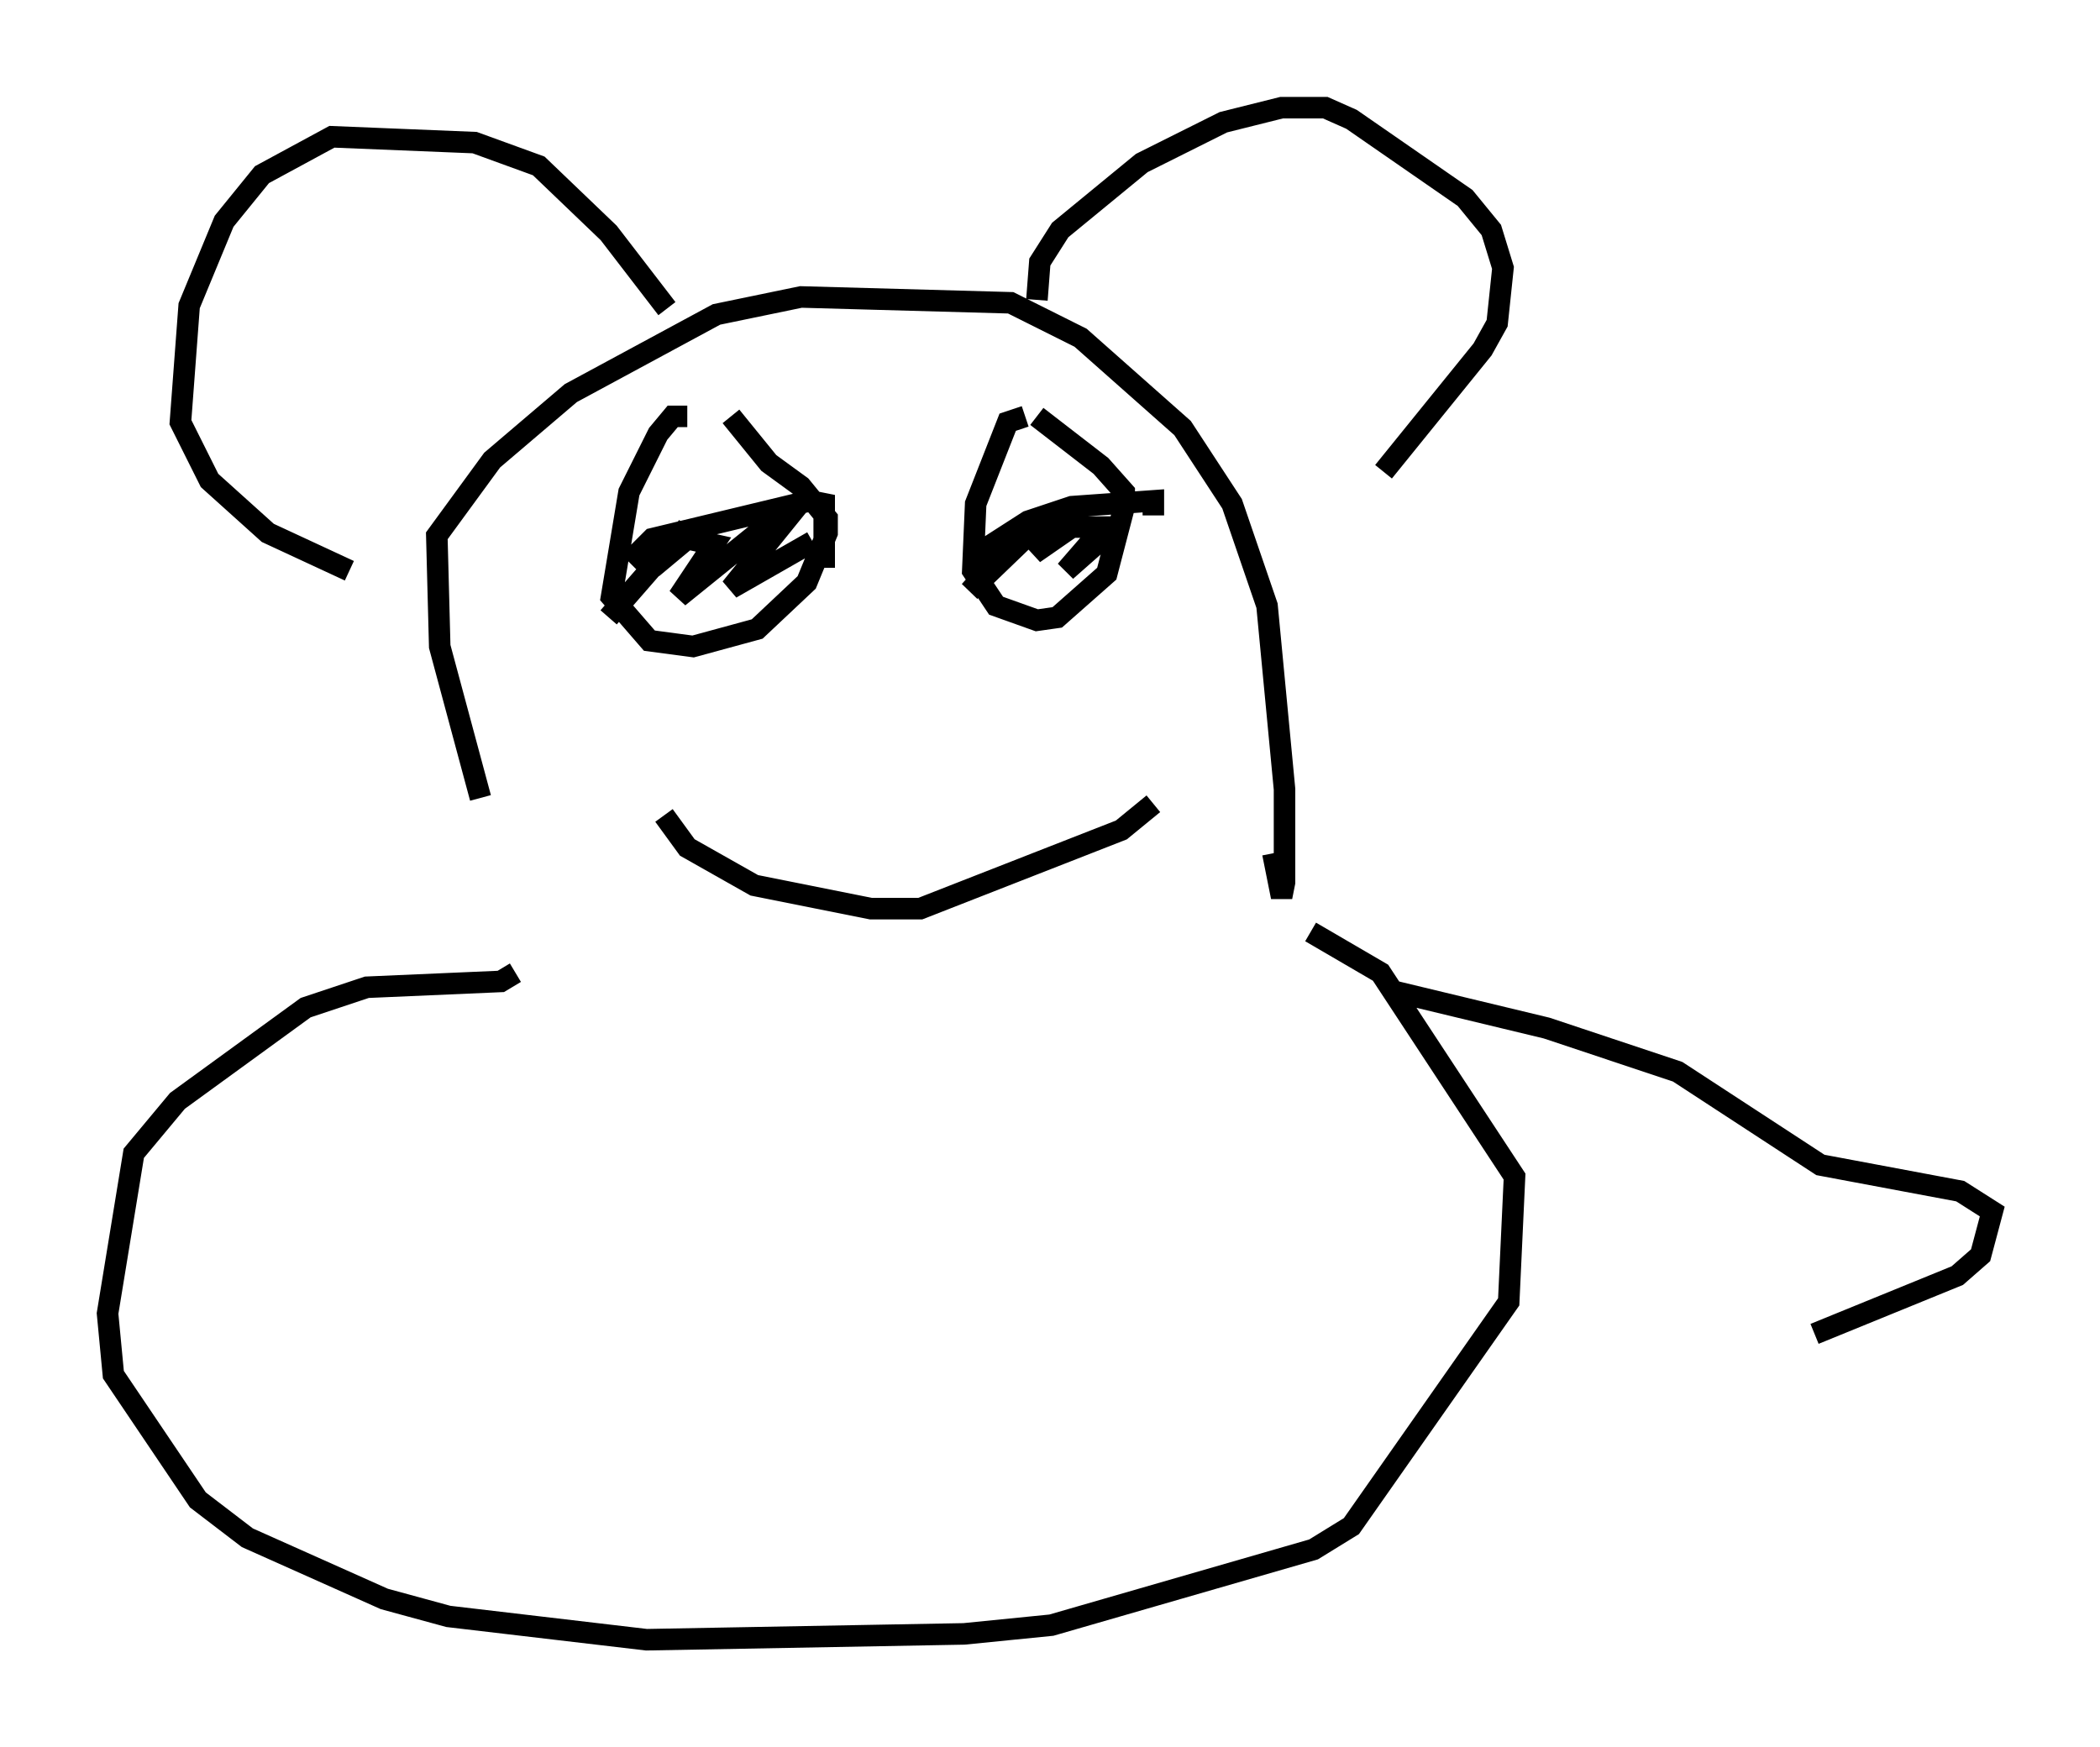 <?xml version="1.0" encoding="utf-8" ?>
<svg baseProfile="full" height="81.176" version="1.1" width="97.55" xmlns="http://www.w3.org/2000/svg" xmlns:ev="http://www.w3.org/2001/xml-events" xmlns:xlink="http://www.w3.org/1999/xlink"><defs /><rect fill="white" height="81.176" width="97.55" x="0" y="0" /><path d="M24.756, 43.43 m-2.436, -6.36 l-1.894, -7.036 -0.135, -5.142 l2.571, -3.518 3.654, -3.112 l6.766, -3.654 3.924, -0.812 l9.743, 0.271 3.248, 1.624 l4.736, 4.195 2.3, 3.518 l1.624, 4.736 0.812, 8.525 l0.0, 4.33 -0.135, 0.677 l-0.406, -2.03 m-10.961, -25.71 l0.135, -1.759 0.947, -1.488 l3.789, -3.112 3.789, -1.894 l2.706, -0.677 2.03, 0.0 l1.218, 0.541 5.277, 3.654 l1.218, 1.488 0.541, 1.759 l-0.271, 2.571 -0.677, 1.218 l-4.601, 5.683 m-33.288, -7.578 l-2.706, -3.518 -3.248, -3.112 l-2.977, -1.083 -6.631, -0.271 l-3.248, 1.759 -1.759, 2.165 l-1.624, 3.924 -0.406, 5.413 l1.353, 2.706 2.706, 2.436 l3.789, 1.759 m15.697, -7.172 l-0.677, 0.0 -0.677, 0.812 l-1.353, 2.706 -0.812, 4.871 l1.759, 2.03 2.03, 0.271 l2.977, -0.812 2.3, -2.165 l0.947, -2.3 0.0, -0.677 l-1.218, -1.488 -1.488, -1.083 l-1.759, -2.165 m13.667, 0.0 l-0.812, 0.271 -1.488, 3.789 l-0.135, 3.112 1.083, 1.624 l1.894, 0.677 0.947, -0.135 l2.3, -2.03 0.812, -3.112 l0.0, -0.677 -1.083, -1.218 l-2.977, -2.3 m-2.3, 6.766 l0.0, -0.677 1.894, -1.218 l2.03, -0.677 3.789, -0.271 l0.0, 0.677 m-1.759, 0.541 l-2.3, 2.03 1.759, -2.03 l-1.488, 0.0 -1.759, 1.218 l1.218, -1.488 -0.677, -0.135 l-3.518, 3.383 2.3, -2.571 l-1.624, 0.677 m-16.509, 0.541 l1.083, -1.083 7.307, -1.759 l0.677, 0.135 0.0, 2.977 m-0.541, -1.218 l-3.789, 2.165 2.3, -2.842 l-1.218, 0.406 -3.518, 2.842 l1.624, -2.436 -1.218, -0.271 l-1.624, 1.353 1.624, -1.894 l-3.654, 4.195 m2.571, 9.202 l1.083, 1.488 3.112, 1.759 l5.413, 1.083 2.3, 0.0 l9.337, -3.654 1.488, -1.218 m-29.634, 7.848 l-0.677, 0.406 -6.225, 0.271 l-2.842, 0.947 -5.954, 4.33 l-2.03, 2.436 -1.218, 7.442 l0.271, 2.842 3.924, 5.819 l2.3, 1.759 6.36, 2.842 l2.977, 0.812 9.202, 1.083 l14.75, -0.271 4.059, -0.406 l12.178, -3.518 1.759, -1.083 l7.307, -10.419 0.271, -5.819 l-6.225, -9.472 -3.248, -1.894 m3.654, 2.706 l7.307, 1.759 6.089, 2.03 l6.631, 4.33 6.495, 1.218 l1.488, 0.947 -0.541, 2.03 l-1.083, 0.947 -6.631, 2.706 " fill="none" stroke="black" stroke-width="1" /></svg>